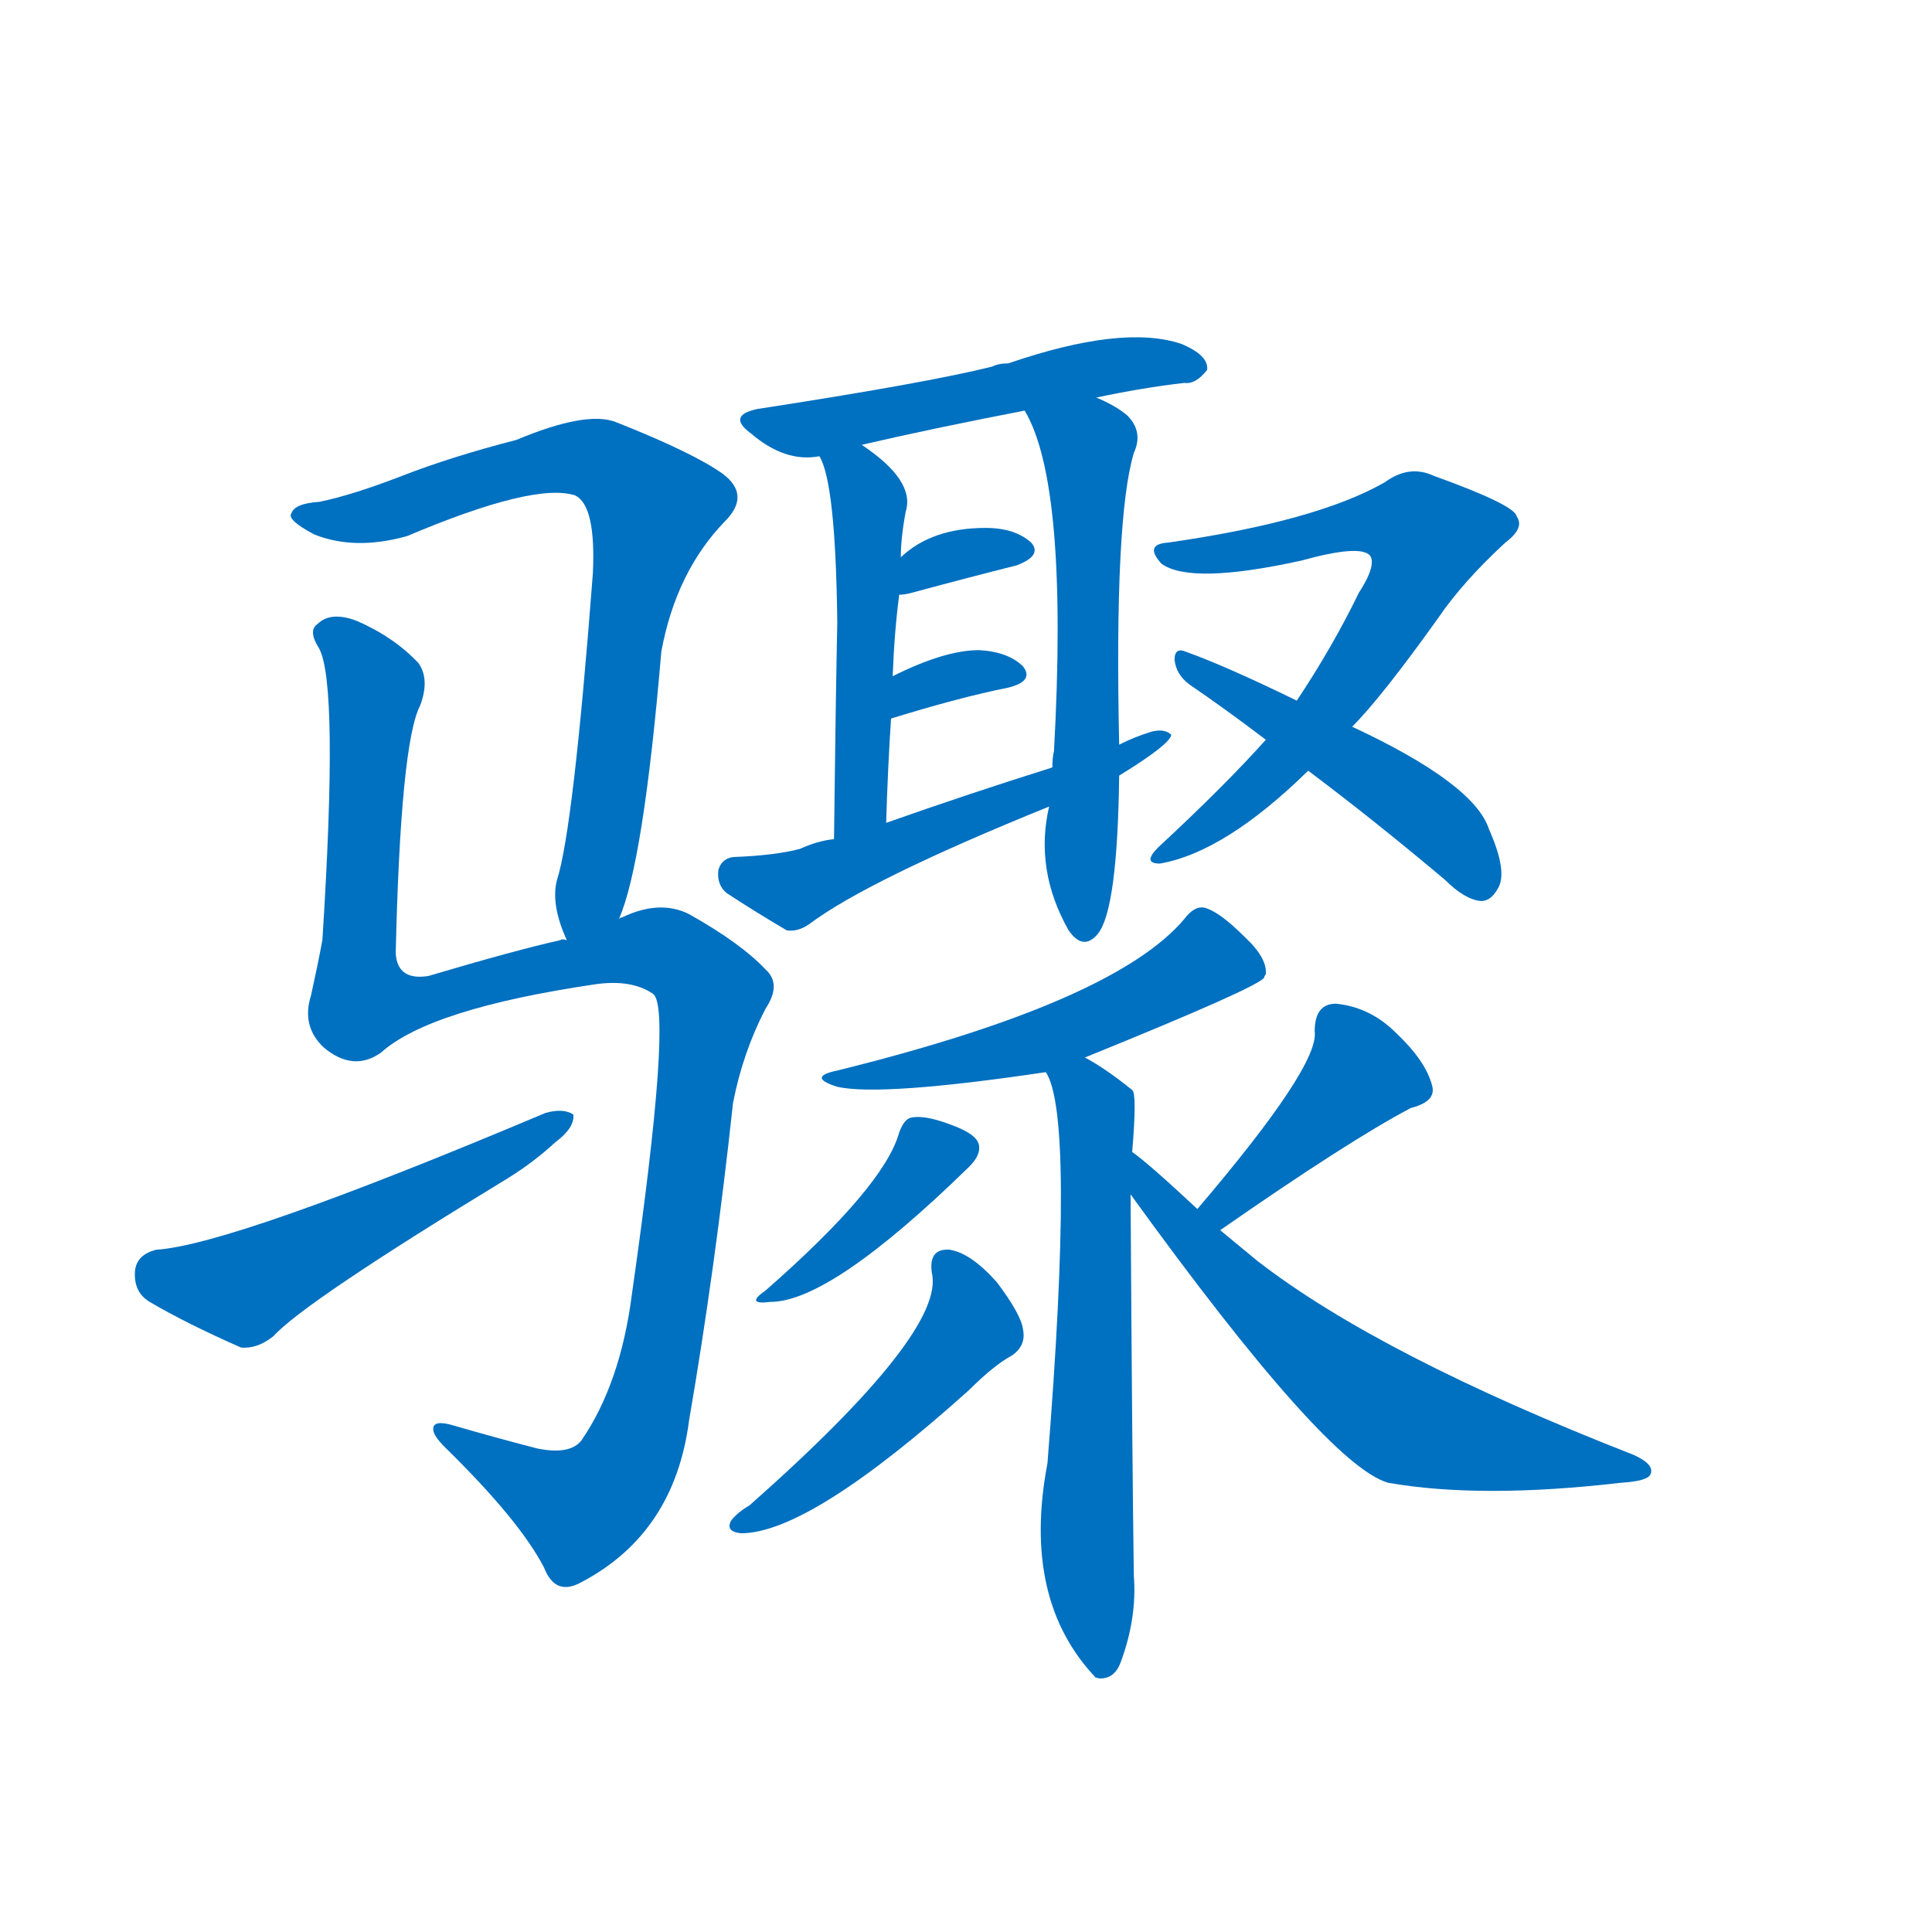 <svg width='83' height='83' >
                                <g transform="translate(3, 70) scale(0.07, -0.07)">
                                    <!-- 先将完整的字以灰色字体绘制完成，层级位于下面 -->
                                                                        <path d="M 337 436 Q 352 470 363 600 Q 372 649 402 680 Q 418 696 401 709 Q 383 722 335 741 Q 317 748 274 730 Q 235 720 204 708 Q 173 696 153 692 Q 138 691 136 685 Q 133 681 150 672 Q 175 662 207 671 Q 285 704 310 696 Q 323 690 321 648 Q 309 491 299 460 Q 295 445 305 423 C 315 395 327 408 337 436 Z" style="fill: #0070C0;"></path>
                                                                        <path d="M 220 401 Q 201 398 200 415 Q 203 544 215 567 Q 221 583 214 593 Q 199 609 176 619 Q 160 625 152 617 Q 146 613 153 602 Q 165 580 155 423 Q 152 407 148 389 Q 142 370 156 357 Q 174 342 191 354 Q 221 381 323 396 Q 345 399 358 390 Q 370 381 345 206 Q 338 151 314 116 Q 307 107 287 111 Q 260 118 236 125 Q 223 129 223 123 Q 223 119 230 112 Q 276 67 291 38 Q 298 20 314 29 Q 371 59 380 128 Q 396 221 407 323 Q 413 354 427 381 Q 437 396 427 405 Q 412 421 380 439 Q 362 448 339 437 Q 338 437 337 436 L 305 423 Q 302 424 301 423 Q 274 417 220 401 Z" style="fill: #0070C0;"></path>
                                                                        <path d="M 53 233 Q 41 230 40 220 Q 39 207 49 201 Q 71 188 105 173 Q 115 172 125 180 Q 144 201 269 277 Q 285 287 298 299 Q 310 308 309 316 Q 303 320 292 317 Q 100 236 53 233 Z" style="fill: #0070C0;"></path>
                                                                        <path d="M 630 756 Q 658 762 684 765 Q 691 764 698 773 Q 699 782 682 789 Q 646 801 576 777 Q 570 777 566 775 Q 526 765 422 749 Q 403 745 418 734 Q 439 716 460 720 L 486 727 Q 529 737 586 748 L 630 756 Z" style="fill: #0070C0;"></path>
                                                                        <path d="M 460 720 Q 470 704 471 618 Q 470 570 469 485 C 469 455 500 465 501 495 Q 502 529 504 559 L 505 585 Q 506 612 509 635 L 510 658 Q 510 670 513 686 Q 519 705 486 727 C 462 744 448 748 460 720 Z" style="fill: #0070C0;"></path>
                                                                        <path d="M 601 505 Q 592 466 613 429 Q 622 416 631 427 Q 643 442 644 524 L 644 543 Q 641 682 653 722 Q 659 735 649 745 Q 642 751 630 756 C 603 769 573 775 586 748 Q 613 703 604 539 Q 603 535 603 529 L 601 505 Z" style="fill: #0070C0;"></path>
                                                                        <path d="M 509 635 Q 512 635 516 636 Q 553 646 581 653 Q 597 659 590 667 Q 580 676 562 676 Q 529 676 510 658 C 488 638 482 633 509 635 Z" style="fill: #0070C0;"></path>
                                                                        <path d="M 504 559 Q 546 572 576 578 Q 592 582 585 591 Q 576 600 558 601 Q 537 601 505 585 C 478 572 475 550 504 559 Z" style="fill: #0070C0;"></path>
                                                                        <path d="M 644 524 Q 675 543 676 549 Q 672 553 664 551 Q 654 548 644 543 L 603 529 Q 552 513 501 495 L 469 485 Q 459 484 448 479 Q 433 475 407 474 Q 400 473 398 466 Q 397 457 403 452 Q 418 442 440 429 Q 447 428 454 433 Q 490 460 601 505 L 644 524 Z" style="fill: #0070C0;"></path>
                                                                        <path d="M 787 554 Q 805 572 840 621 Q 855 643 881 667 Q 893 676 888 683 Q 887 690 837 708 Q 822 715 807 704 Q 765 680 674 667 Q 659 666 670 654 Q 688 641 756 656 Q 792 666 798 659 Q 802 653 791 636 Q 775 603 753 570 L 734 546 Q 709 518 668 480 Q 658 470 669 470 Q 709 477 760 527 L 787 554 Z" style="fill: #0070C0;"></path>
                                                                        <path d="M 760 527 Q 800 497 844 460 Q 856 448 866 447 Q 872 447 876 454 Q 883 464 871 491 Q 862 519 787 554 L 753 570 Q 710 591 685 600 Q 678 603 678 595 Q 679 586 687 580 Q 709 565 734 546 L 760 527 Z" style="fill: #0070C0;"></path>
                                                                        <path d="M 623 351 Q 729 394 733 400 Q 733 401 734 402 Q 735 412 721 425 Q 705 441 696 443 Q 690 444 684 436 Q 641 385 471 343 Q 452 339 471 333 Q 498 327 599 342 L 623 351 Z" style="fill: #0070C0;"></path>
                                                                        <path d="M 652 293 Q 655 329 652 331 Q 636 344 623 351 C 597 366 588 370 599 342 Q 617 315 600 102 Q 584 18 630 -30 Q 630 -29 631 -30 Q 641 -31 645 -20 Q 655 7 653 33 Q 652 102 651 267 L 652 293 Z" style="fill: #0070C0;"></path>
                                                                        <path d="M 509 305 Q 500 272 427 208 Q 414 199 430 201 Q 467 201 552 284 Q 559 291 558 297 Q 557 304 540 310 Q 524 316 516 314 Q 512 313 509 305 Z" style="fill: #0070C0;"></path>
                                                                        <path d="M 578 168 Q 587 174 585 184 Q 584 193 569 213 Q 553 231 540 233 Q 527 234 529 219 Q 538 183 417 76 Q 410 72 406 67 Q 402 60 412 59 Q 454 59 552 147 Q 567 162 578 168 Z" style="fill: #0070C0;"></path>
                                                                        <path d="M 706 245 Q 785 300 823 320 Q 839 324 836 334 Q 832 349 814 366 Q 798 382 777 384 Q 764 384 764 367 Q 767 346 692 258 C 673 235 681 228 706 245 Z" style="fill: #0070C0;"></path>
                                                                        <path d="M 692 258 Q 662 286 652 293 C 628 312 633 291 651 267 Q 771 101 809 90 Q 866 80 952 90 Q 968 91 970 95 Q 973 101 960 107 Q 804 168 729 226 Q 717 236 706 245 L 692 258 Z" style="fill: #0070C0;"></path>
                                    
                                    
                                                                                                                                                                                                                                                                                                                                                                                                                                                                                                                                                                                                                                                                                                                                                                                                                                                                                                                                                                                                                                                                                                                                                                                                                                                                                                                                                                                                                        </g>
                            </svg>